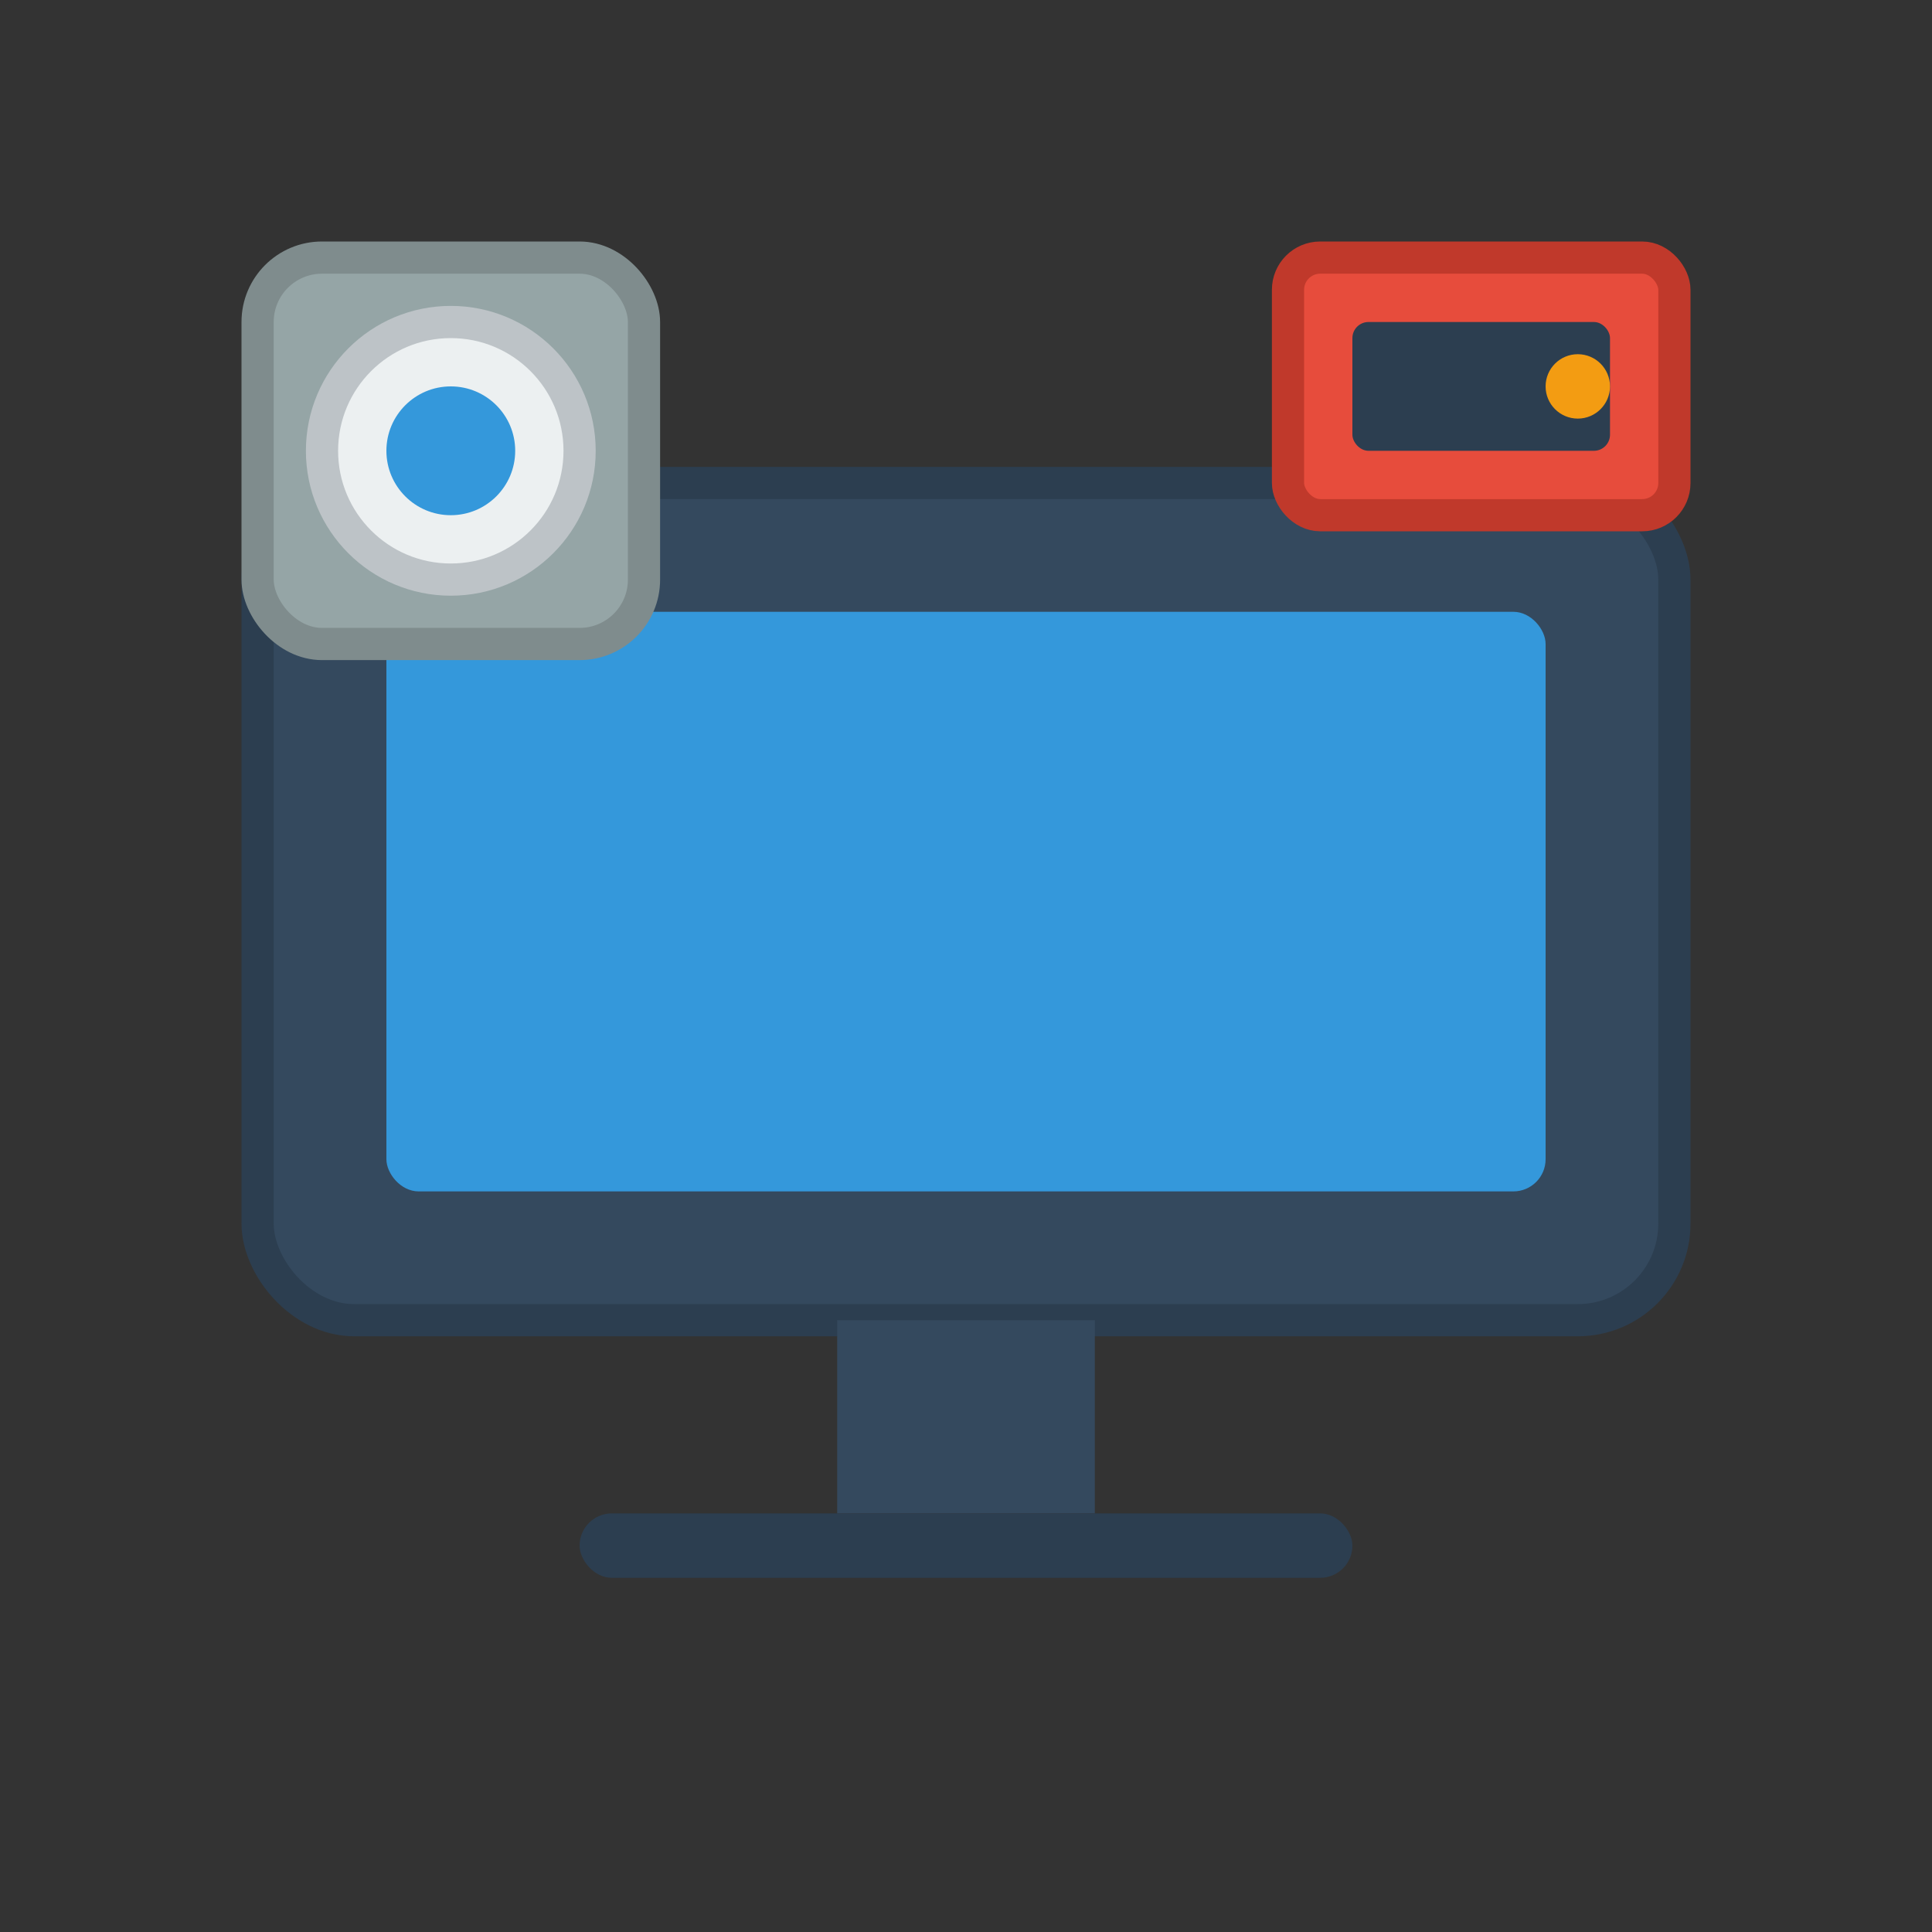 <svg width="60" height="60" viewBox="0 0 60 60" xmlns="http://www.w3.org/2000/svg">
  <rect x="0" y="0" width="60" height="60" fill="#333333" stroke="none"/>
  <!-- TV -->
  <rect x="8" y="15" width="44" height="26" rx="3" fill="#34495e" stroke="#2c3e50" stroke-width="1"/>
  <rect x="12" y="19" width="36" height="18" rx="1" fill="#3498db"/>
  
  <!-- TV Stand -->
  <rect x="26" y="41" width="8" height="6" fill="#34495e"/>
  <rect x="18" y="47" width="24" height="2" rx="1" fill="#2c3e50"/>
  
  <!-- Washing Machine -->
  <rect x="8" y="8" width="12" height="12" rx="2" fill="#95a5a6" stroke="#7f8c8d" stroke-width="1"/>
  <circle cx="14" cy="14" r="4" fill="#ecf0f1" stroke="#bdc3c7" stroke-width="1"/>
  <circle cx="14" cy="14" r="2" fill="#3498db"/>
  
  <!-- Microwave -->
  <rect x="40" y="8" width="12" height="8" rx="1" fill="#e74c3c" stroke="#c0392b" stroke-width="1"/>
  <rect x="42" y="10" width="8" height="4" rx="0.5" fill="#2c3e50"/>
  <circle cx="49" cy="12" r="1" fill="#f39c12"/>
</svg> 